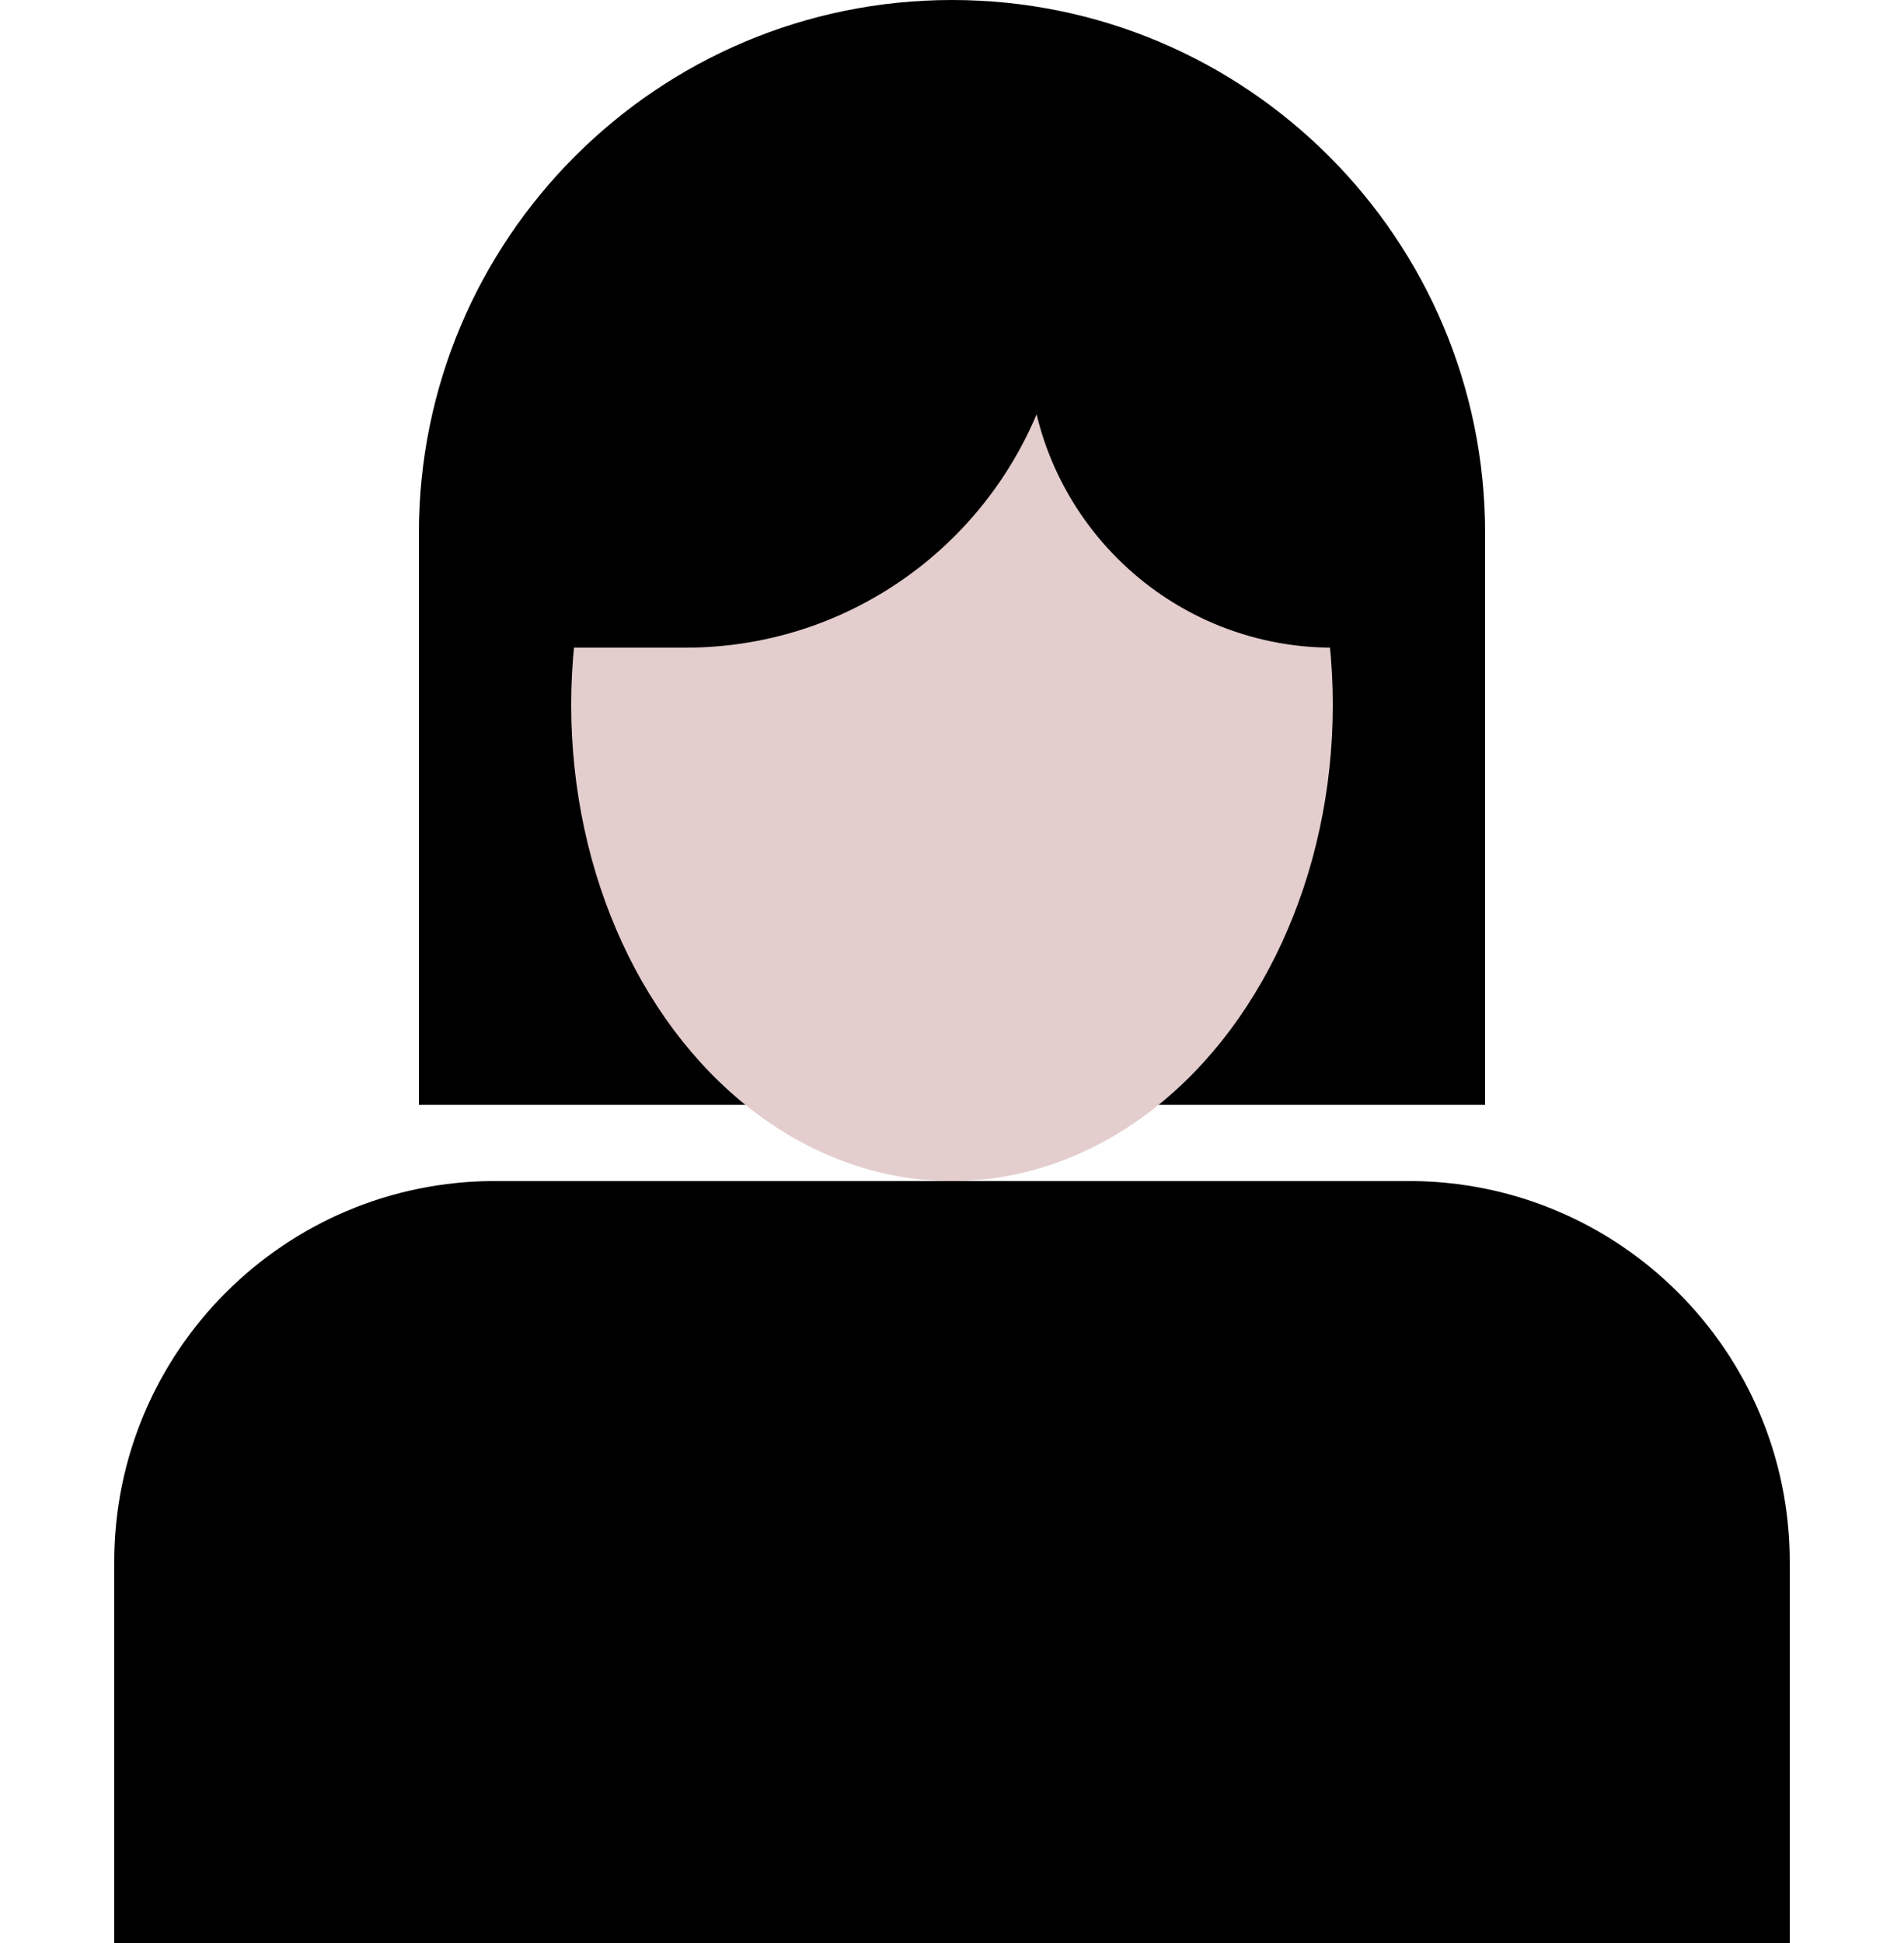 <svg width="50" height="51" viewBox="0 0 50 51" fill="none" xmlns="http://www.w3.org/2000/svg">
<path d="M3 41C3 35.477 7.477 31 13 31H37C42.523 31 47 35.477 47 41V51H3V41Z" fill="black"/>
<path d="M11 14C11 6.268 17.268 0 25 0V0C32.732 0 39 6.268 39 14V29H25H11V14Z" fill="black"/>
<ellipse cx="25" cy="18.5" rx="10" ry="12.5" fill="#E4CDCD"/>
<path d="M14 15C14 9.477 18.477 5 24 5H28V7C28 12.523 23.523 17 18 17H14V15Z" fill="black"/>
<path d="M35 14C35 9.582 31.418 6 27 6V6V9C27 13.418 30.582 17 35 17V17V14Z" fill="black"/>
</svg>
